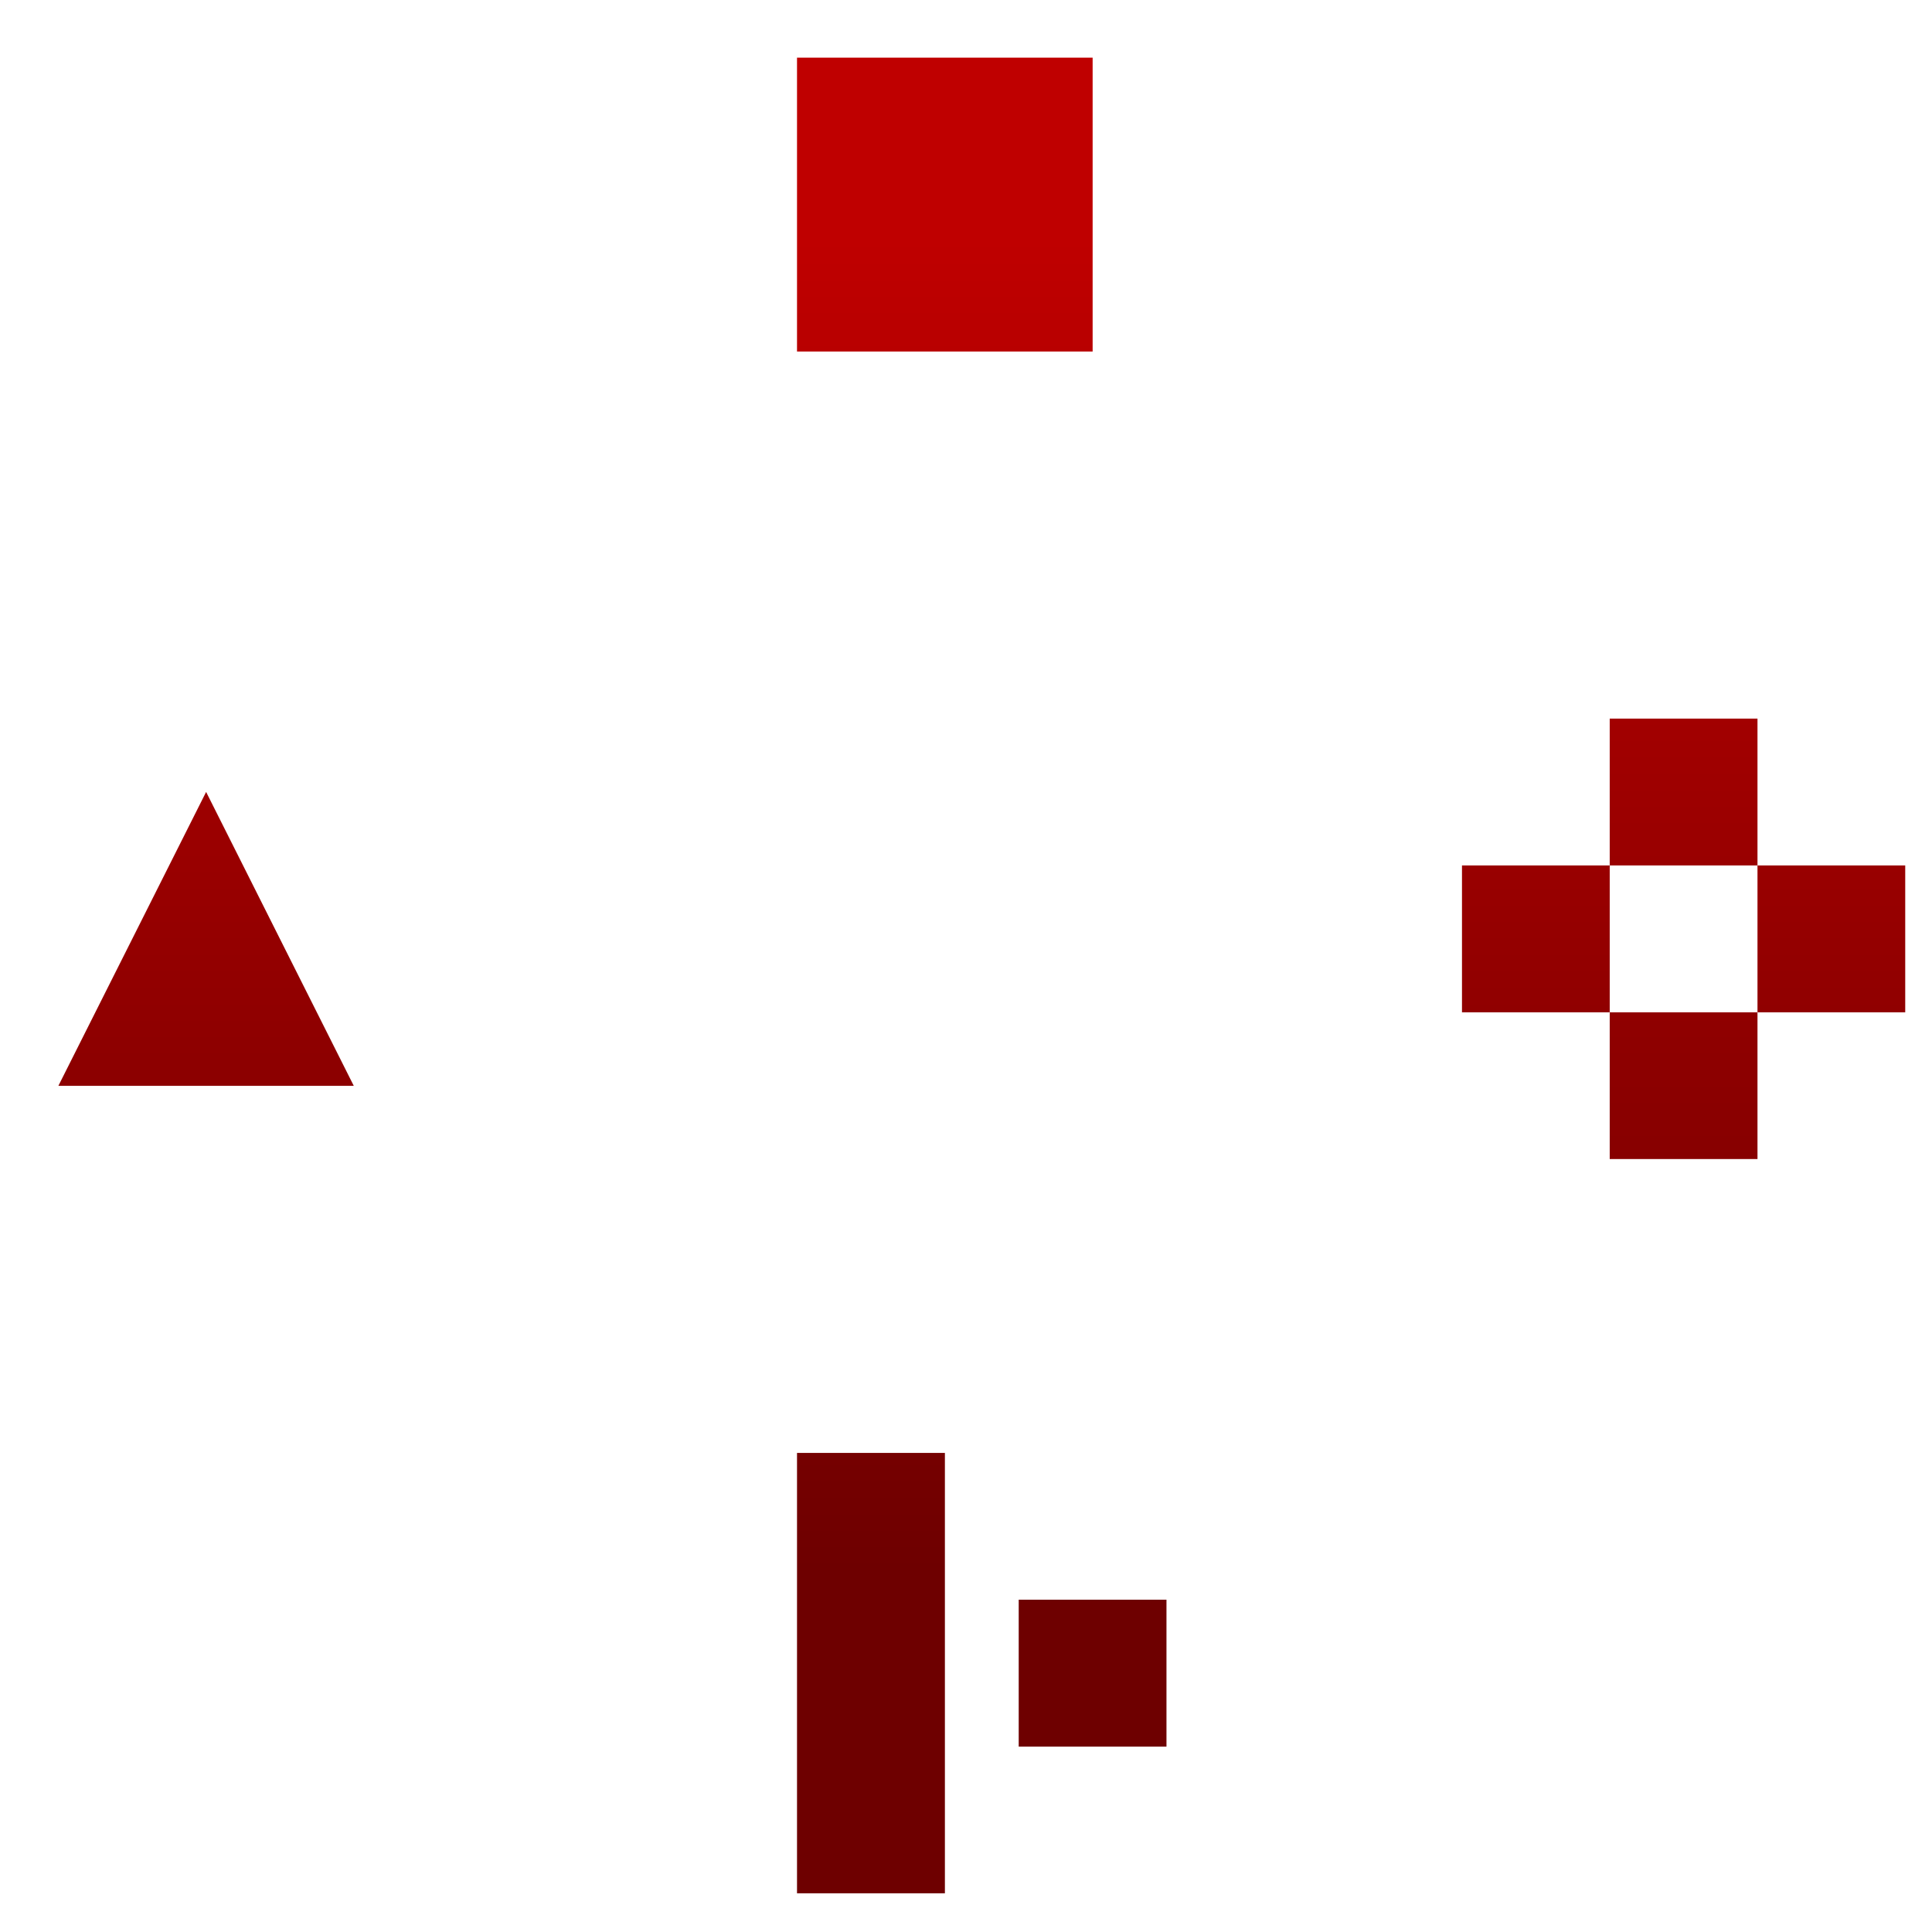 <svg xmlns="http://www.w3.org/2000/svg" xmlns:xlink="http://www.w3.org/1999/xlink" width="64" height="64" viewBox="0 0 64 64" version="1.1"><defs><linearGradient id="linear0" gradientUnits="userSpaceOnUse" x1="0" y1="0" x2="0" y2="1" gradientTransform="matrix(70.658,0,0,44.717,-2.11,7.61)"><stop offset="0" style="stop-color:#bf0000;stop-opacity:1;"/><stop offset="1" style="stop-color:#6e0000;stop-opacity:1;"/></linearGradient></defs><g id="surface1"><path style=" stroke:none;fill-rule:nonzero;fill:url(#linear0);" d="M 26.402 1.91 L 26.402 11.645 L 36.195 11.645 L 36.195 1.91 Z M 53.324 23.805 L 53.324 28.668 L 58.219 28.668 L 58.219 23.805 Z M 58.219 28.668 L 58.219 33.535 L 63.113 33.535 L 63.113 28.668 Z M 58.219 33.535 L 53.324 33.535 L 53.324 38.395 L 58.219 38.395 Z M 53.324 33.535 L 53.324 28.668 L 48.43 28.668 L 48.43 33.535 Z M 6.828 26.234 L 1.934 35.969 L 11.719 35.969 Z M 26.402 48.129 L 26.402 62.719 L 31.301 62.719 L 31.301 48.129 Z M 33.746 52.992 L 33.746 57.859 L 38.641 57.859 L 38.641 52.992 Z M 33.746 52.992 "/></g></svg>
